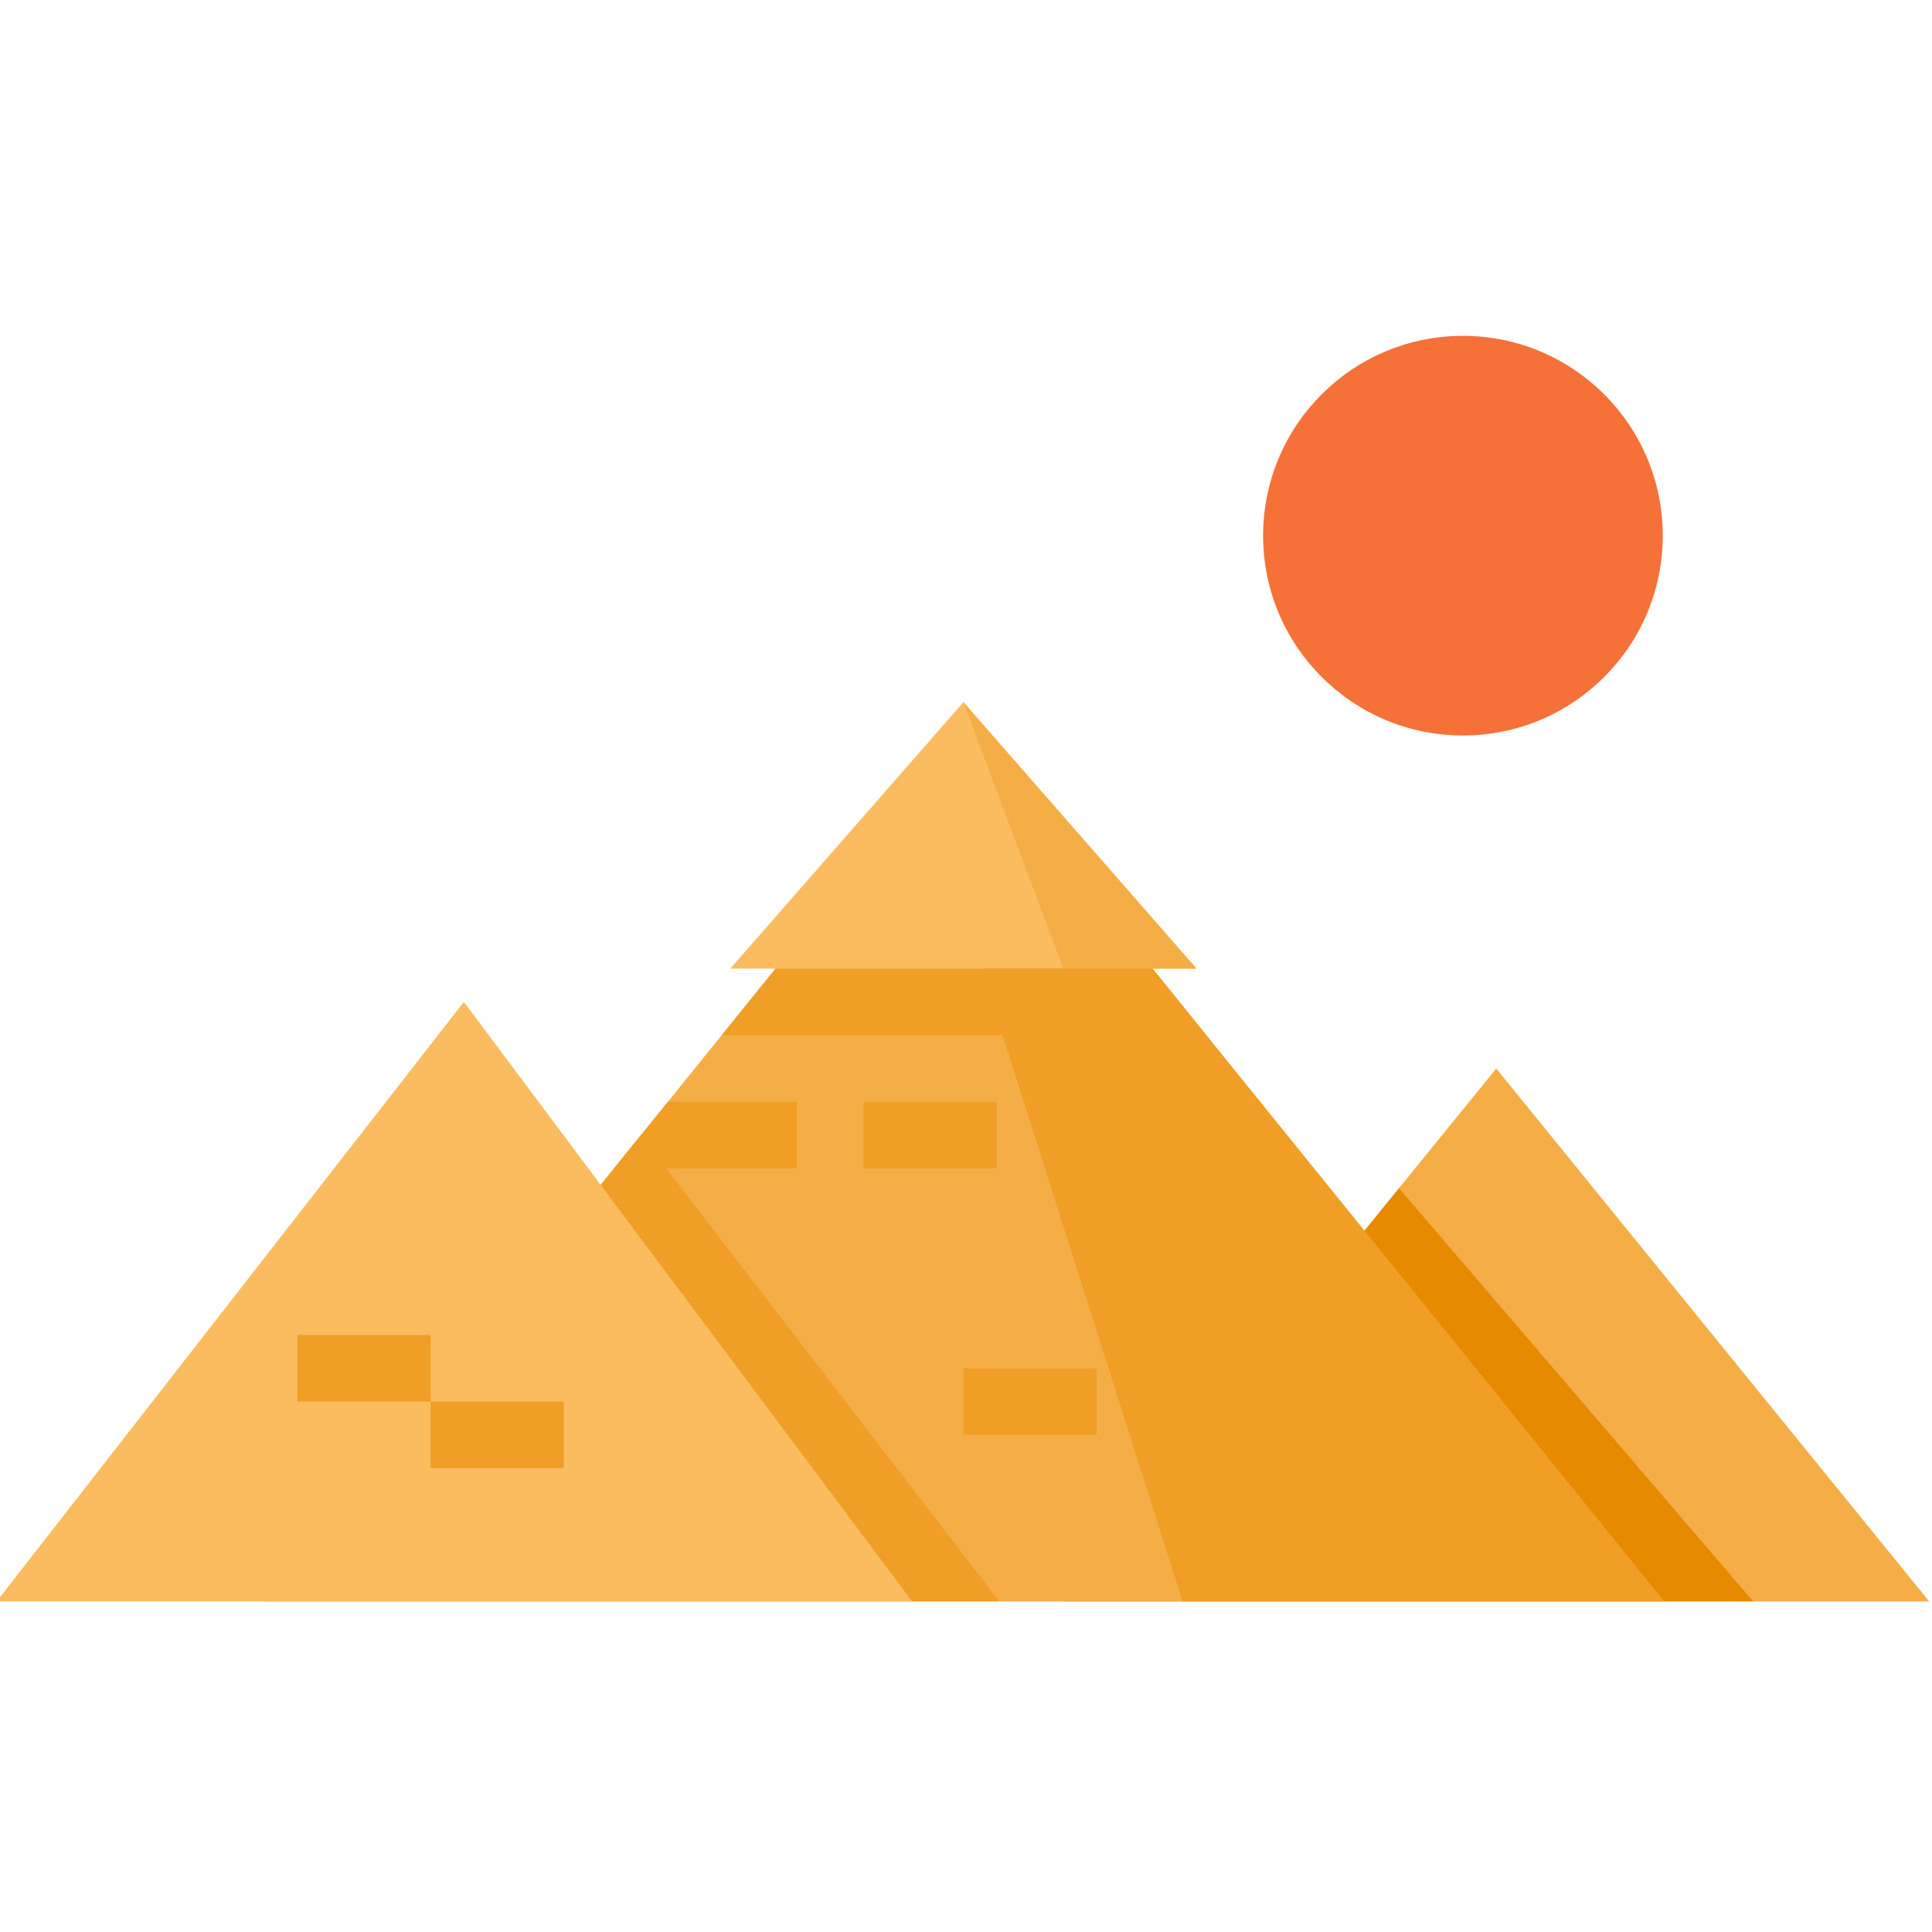 <svg xmlns="http://www.w3.org/2000/svg" height="591pt" version="1.1" viewBox="1 -102 591.865 591" width="591pt">
<g id="surface1">
<path d="M 326.738 388.145 L 459.371 224.906 L 592 388.145 Z M 326.738 388.145 " style=" stroke:none;fill-rule:nonzero;fill:rgb(96.078%,68.235%,27.059%);fill-opacity:1;" />
<path d="M 326.738 388.145 L 538.07 388.145 L 429.578 261.574 Z M 326.738 388.145 " style=" stroke:none;fill-rule:nonzero;fill:rgb(90.196%,54.118%,0%);fill-opacity:1;" />
<path d="M 367.547 194.301 L 296.133 112.68 L 224.715 194.301 Z M 367.547 194.301 " style=" stroke:none;fill-rule:nonzero;fill:rgb(98.039%,73.725%,37.255%);fill-opacity:1;" />
<path d="M 296.133 112.68 L 326.738 194.301 L 367.547 194.301 Z M 296.133 112.68 " style=" stroke:none;fill-rule:nonzero;fill:rgb(96.078%,68.235%,27.059%);fill-opacity:1;" />
<path d="M 238.582 194.301 L 81.883 388.145 L 510.75 388.145 L 354.051 194.301 Z M 238.582 194.301 " style=" stroke:none;fill-rule:nonzero;fill:rgb(96.078%,68.235%,27.059%);fill-opacity:1;" />
<path d="M 265.527 235.109 L 306.336 235.109 L 306.336 255.516 L 265.527 255.516 Z M 265.527 235.109 " style=" stroke:none;fill-rule:nonzero;fill:rgb(94.118%,61.961%,14.902%);fill-opacity:1;" />
<path d="M 336.941 275.918 L 377.75 275.918 L 377.75 296.324 L 336.941 296.324 Z M 336.941 275.918 " style=" stroke:none;fill-rule:nonzero;fill:rgb(94.118%,61.961%,14.902%);fill-opacity:1;" />
<path d="M 377.75 337.133 L 418.559 337.133 L 418.559 357.539 L 377.75 357.539 Z M 377.75 337.133 " style=" stroke:none;fill-rule:nonzero;fill:rgb(94.118%,61.961%,14.902%);fill-opacity:1;" />
<path d="M 296.133 316.727 L 336.941 316.727 L 336.941 337.133 L 296.133 337.133 Z M 296.133 316.727 " style=" stroke:none;fill-rule:nonzero;fill:rgb(94.118%,61.961%,14.902%);fill-opacity:1;" />
<path d="M 245.121 235.109 L 205.598 235.109 L 189.102 255.516 L 245.121 255.516 Z M 245.121 235.109 " style=" stroke:none;fill-rule:nonzero;fill:rgb(94.118%,61.961%,14.902%);fill-opacity:1;" />
<path d="M 354.051 194.301 L 238.582 194.301 L 222.094 214.703 L 370.547 214.703 Z M 354.051 194.301 " style=" stroke:none;fill-rule:nonzero;fill:rgb(94.118%,61.961%,14.902%);fill-opacity:1;" />
<path d="M 510.383 61.668 C 510.383 95.477 482.977 122.883 449.168 122.883 C 415.359 122.883 387.953 95.477 387.953 61.668 C 387.953 27.863 415.359 0.457 449.168 0.457 C 482.977 0.457 510.383 27.863 510.383 61.668 Z M 510.383 61.668 " style=" stroke:none;fill-rule:nonzero;fill:rgb(96.078%,44.314%,21.961%);fill-opacity:1;" />
<path d="M 307.121 388.145 L 197.293 245.371 L 81.883 388.145 Z M 307.121 388.145 " style=" stroke:none;fill-rule:nonzero;fill:rgb(94.118%,61.961%,14.902%);fill-opacity:1;" />
<path d="M 0 388.145 L 143.098 204.504 L 280.422 388.145 Z M 0 388.145 " style=" stroke:none;fill-rule:nonzero;fill:rgb(98.039%,73.725%,37.255%);fill-opacity:1;" />
<path d="M 92.086 306.527 L 132.895 306.527 L 132.895 326.93 L 92.086 326.93 Z M 92.086 306.527 " style=" stroke:none;fill-rule:nonzero;fill:rgb(94.118%,61.961%,14.902%);fill-opacity:1;" />
<path d="M 132.895 326.93 L 173.703 326.93 L 173.703 347.336 L 132.895 347.336 Z M 132.895 326.93 " style=" stroke:none;fill-rule:nonzero;fill:rgb(94.118%,61.961%,14.902%);fill-opacity:1;" />
<path d="M 354.051 194.301 L 301.672 194.301 L 363.285 388.145 L 510.75 388.145 Z M 354.051 194.301 " style=" stroke:none;fill-rule:nonzero;fill:rgb(94.118%,61.961%,14.902%);fill-opacity:1;" />
</g>
</svg>
